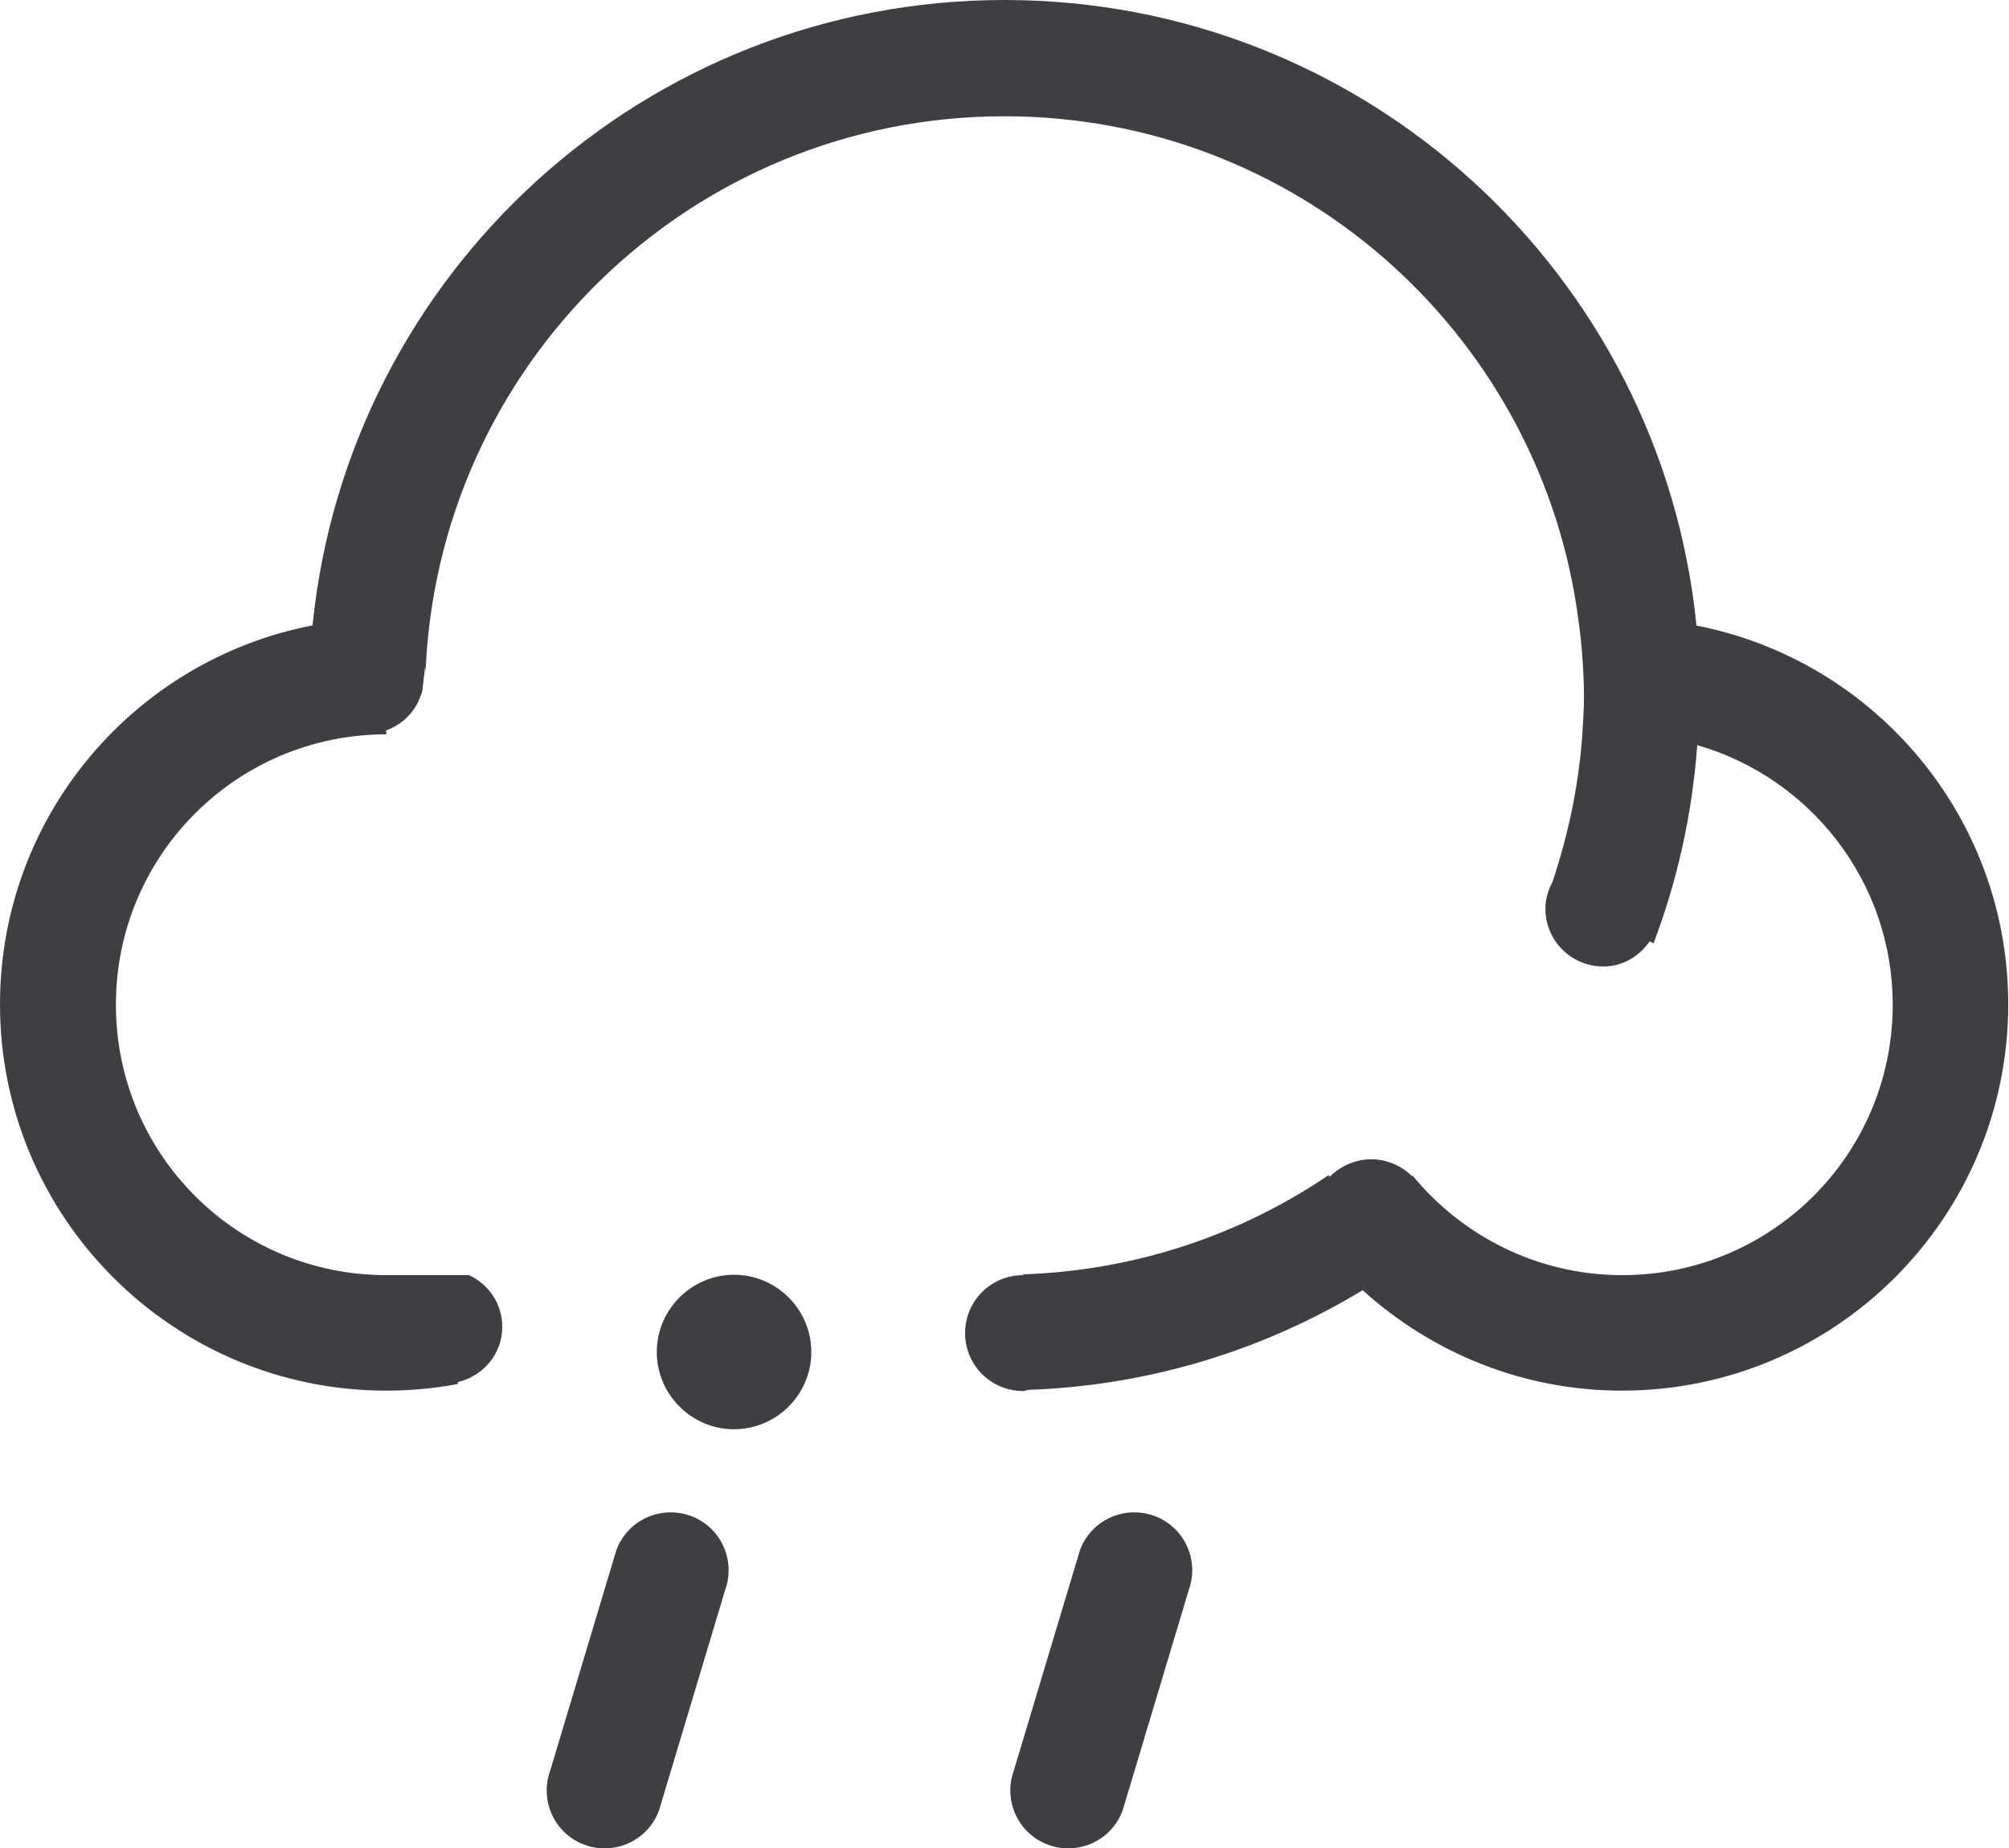 <?xml version="1.0" encoding="UTF-8"?>
<svg id="Layer_2" data-name="Layer 2" xmlns="http://www.w3.org/2000/svg" viewBox="0 0 52 47.85">
  <defs>
    <style>
      .cls-1 {
        fill: #3e3f43;
        stroke-width: 0px;
      }
    </style>
  </defs>
  <g id="_小雨" data-name="小雨">
    <g id="_椭圆_3_拷贝" data-name="椭圆 3 拷贝">
      <path class="cls-1" d="M43.91,16.19C43,7.1,35.33,0,26,0S9,7.1,8.09,16.19C3.48,17.08,0,21.13,0,26,0,31.52,4.48,36,10,36c.63,0,1.25-.06,1.85-.17v-.05c.65-.16,1.15-.72,1.15-1.43,0-.6-.35-1.1-.86-1.34,0,0-2.21,0-2.14,0-3.87,0-7-3.13-7-7s3.13-7,7-7c0-.03,0-.07-.01-.1.45-.16.78-.51.92-.96.03.07.12-1.22.1-.41.25-8.07,6.86-14.53,14.99-14.53,7.51,0,13.71,5.52,14.81,12.72.05.35.1.7.13,1.06.03.4.06.81.06,1.22,0,.37-.03.73-.05,1.09,0,0,0,0,0,0-.1,1.3-.37,2.55-.77,3.74-.11.21-.18.43-.18.68,0,.83.67,1.5,1.5,1.5.51,0,.93-.27,1.2-.65l.1.05c.61-1.61,1-3.33,1.13-5.13,2.92.84,5.06,3.53,5.06,6.72,0,3.87-3.13,7-7,7-2.19,0-4.14-1.01-5.43-2.58,0,0,0,.01-.01.02-.27-.27-.65-.44-1.06-.44s-.8.18-1.08.46c0-.02-.01-.03-.02-.05-2.27,1.54-4.98,2.47-7.91,2.57v.02c-.83,0-1.5.67-1.5,1.5s.67,1.5,1.5,1.5c.04,0,.08-.02.13-.03,3.16-.11,6.12-1.04,8.66-2.58,1.78,1.61,4.13,2.6,6.71,2.6,5.52,0,10-4.48,10-10,0-4.87-3.48-8.92-8.09-9.81Z"/>
    </g>
    <g id="_椭圆_4" data-name="椭圆 4">
      <path class="cls-1" d="M19,33c-1.1,0-2,.9-2,2s.9,2,2,2,2-.9,2-2-.9-2-2-2Z"/>
    </g>
    <g id="_圆角矩形_2_拷贝" data-name="圆角矩形 2 拷贝">
      <path class="cls-1" d="M17.87,39.24c-.78-.28-1.64.12-1.92.9l-1.71,5.7c-.28.78.12,1.64.9,1.92s1.64-.12,1.92-.9l1.71-5.7c.28-.78-.12-1.64-.9-1.92Z"/>
    </g>
    <g id="_圆角矩形_2_拷贝_5" data-name="圆角矩形 2 拷贝 5">
      <path class="cls-1" d="M29.87,39.24c-.78-.28-1.64.12-1.92.9l-1.71,5.7c-.28.78.12,1.64.9,1.92.78.28,1.64-.12,1.92-.9l1.71-5.7c.28-.78-.12-1.64-.9-1.92Z"/>
    </g>
  </g>
</svg>